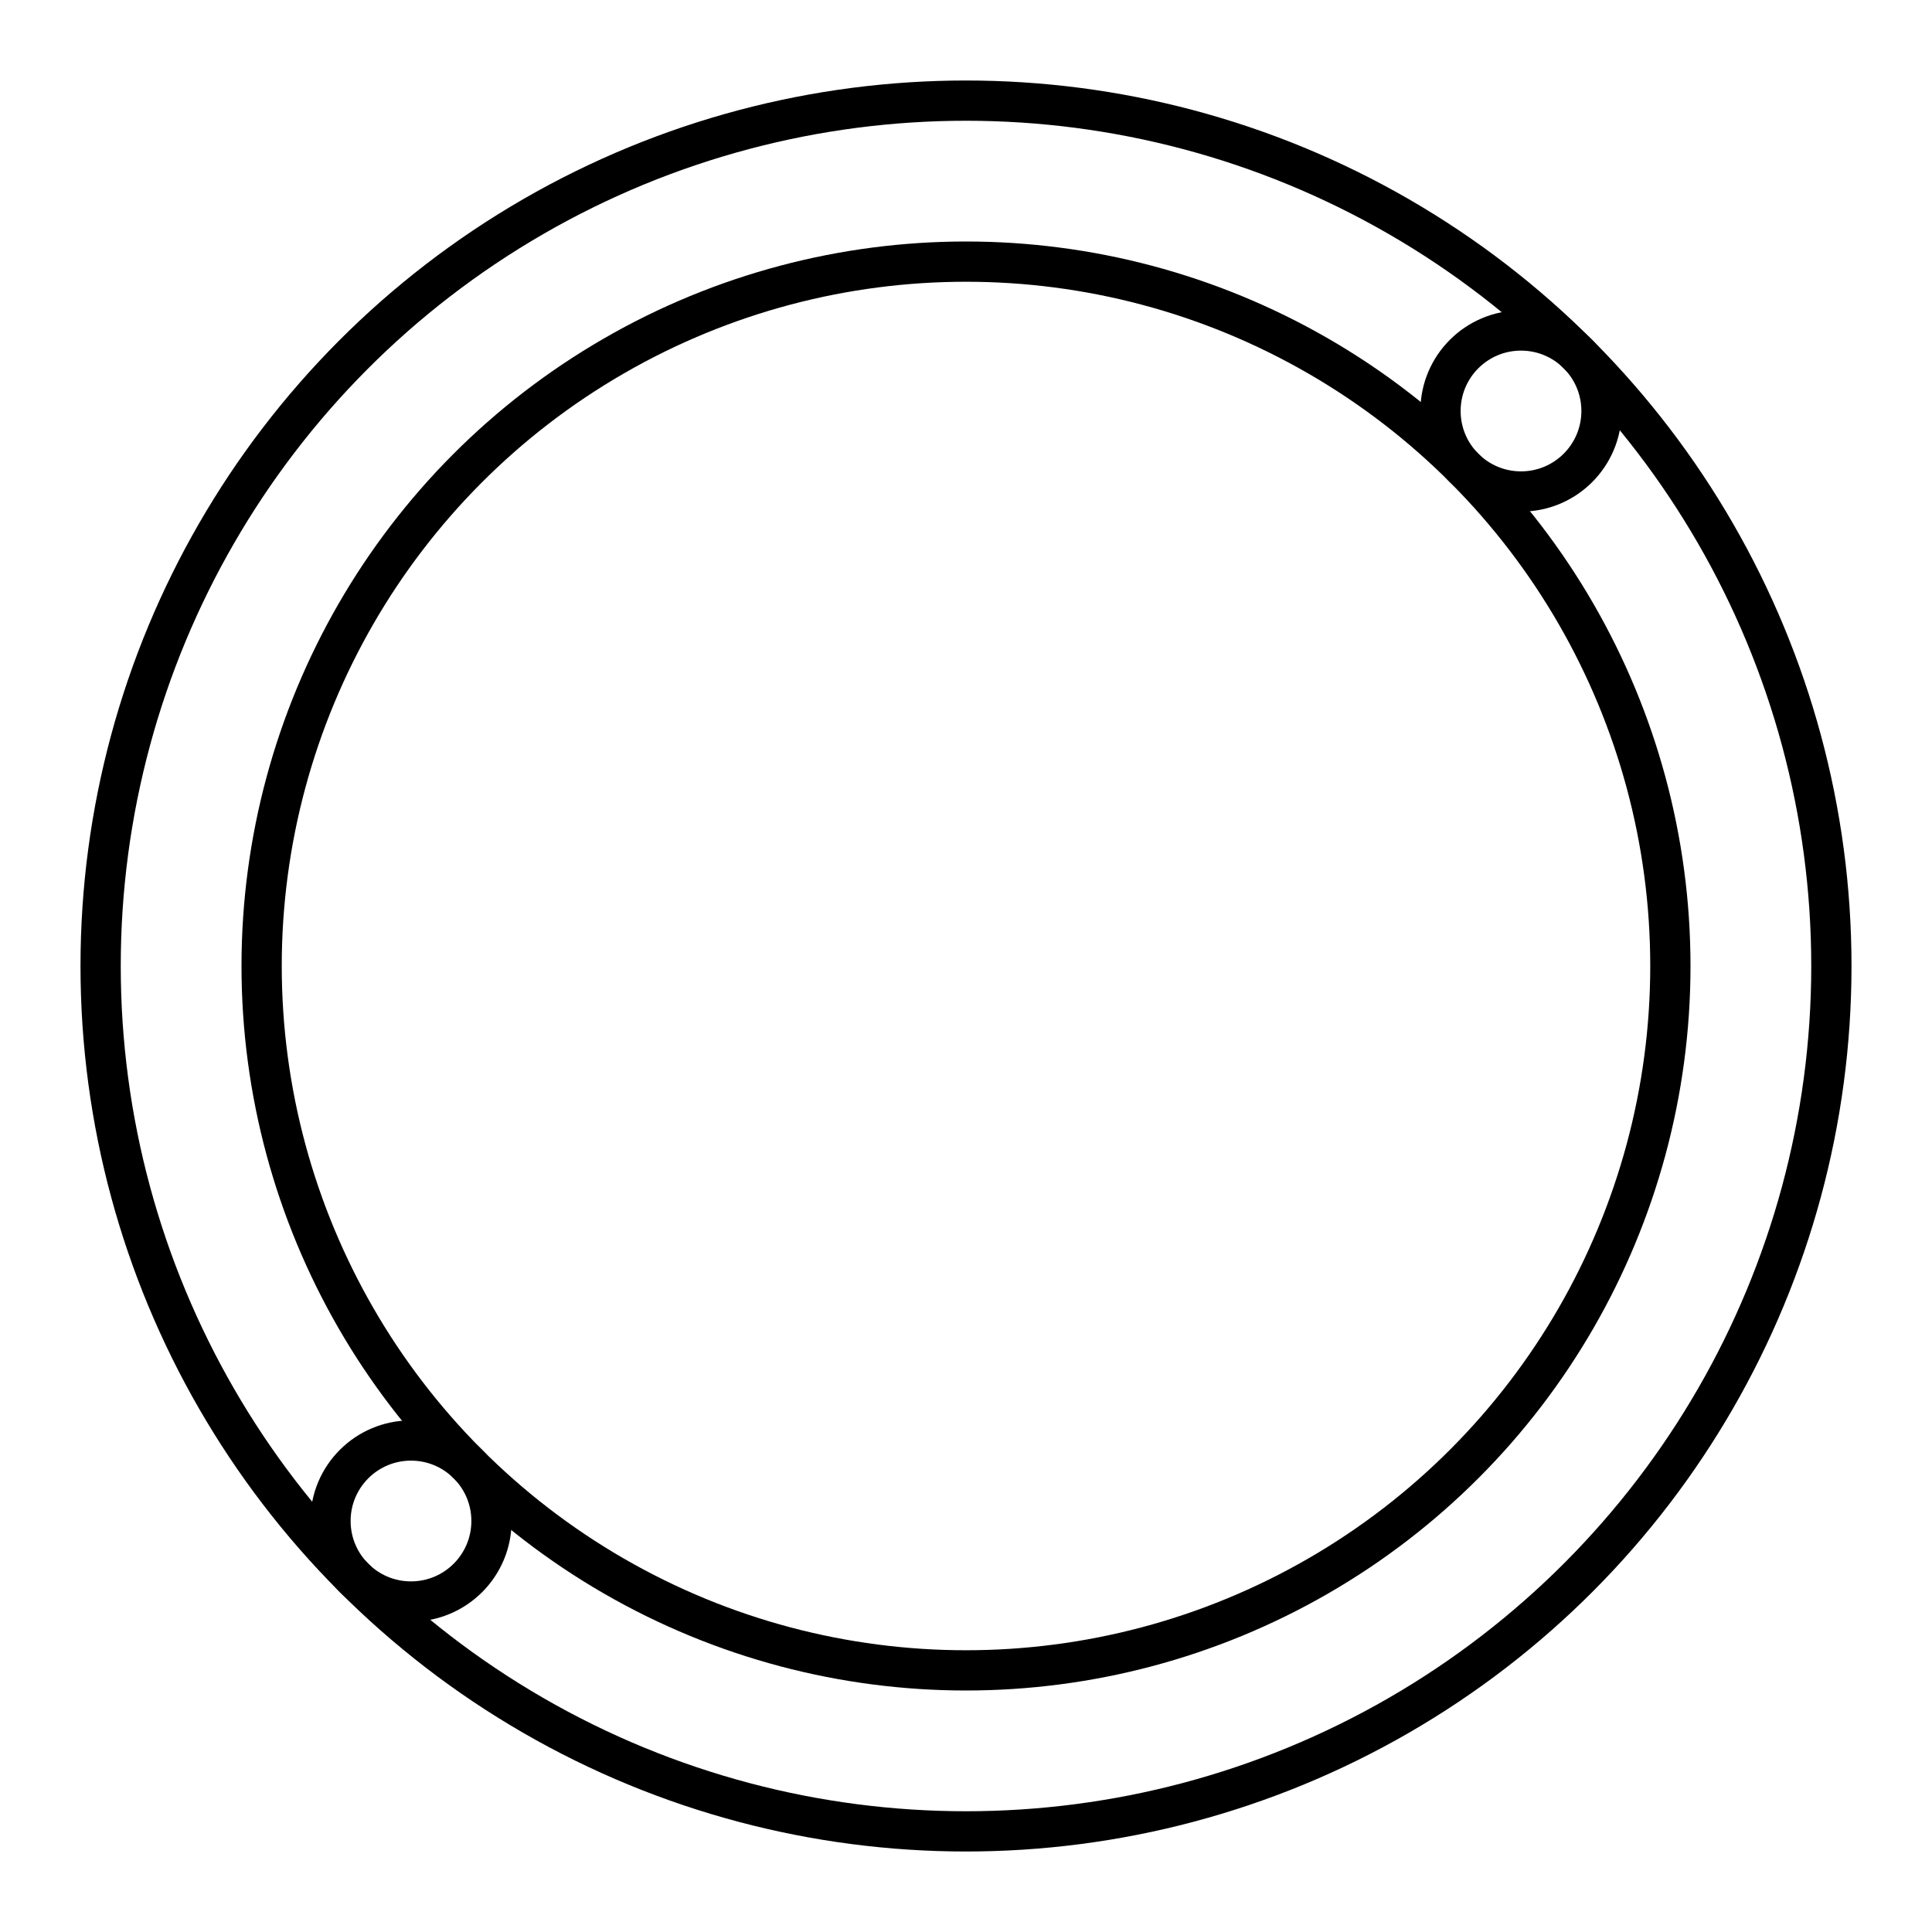 <svg xmlns="http://www.w3.org/2000/svg" width="1em" height="1em" viewBox="0 0 48 48"><circle cx="24" cy="24" r="21.5" fill="none" stroke="currentColor" stroke-linecap="round" stroke-linejoin="round"/><circle cx="24" cy="24" r="17.5" fill="none" stroke="currentColor" stroke-linecap="round" stroke-linejoin="round"/><circle cx="10.211" cy="37.789" r="2" fill="none" stroke="currentColor" stroke-linecap="round" stroke-linejoin="round"/><circle cx="37.789" cy="10.211" r="2" fill="none" stroke="currentColor" stroke-linecap="round" stroke-linejoin="round"/></svg>